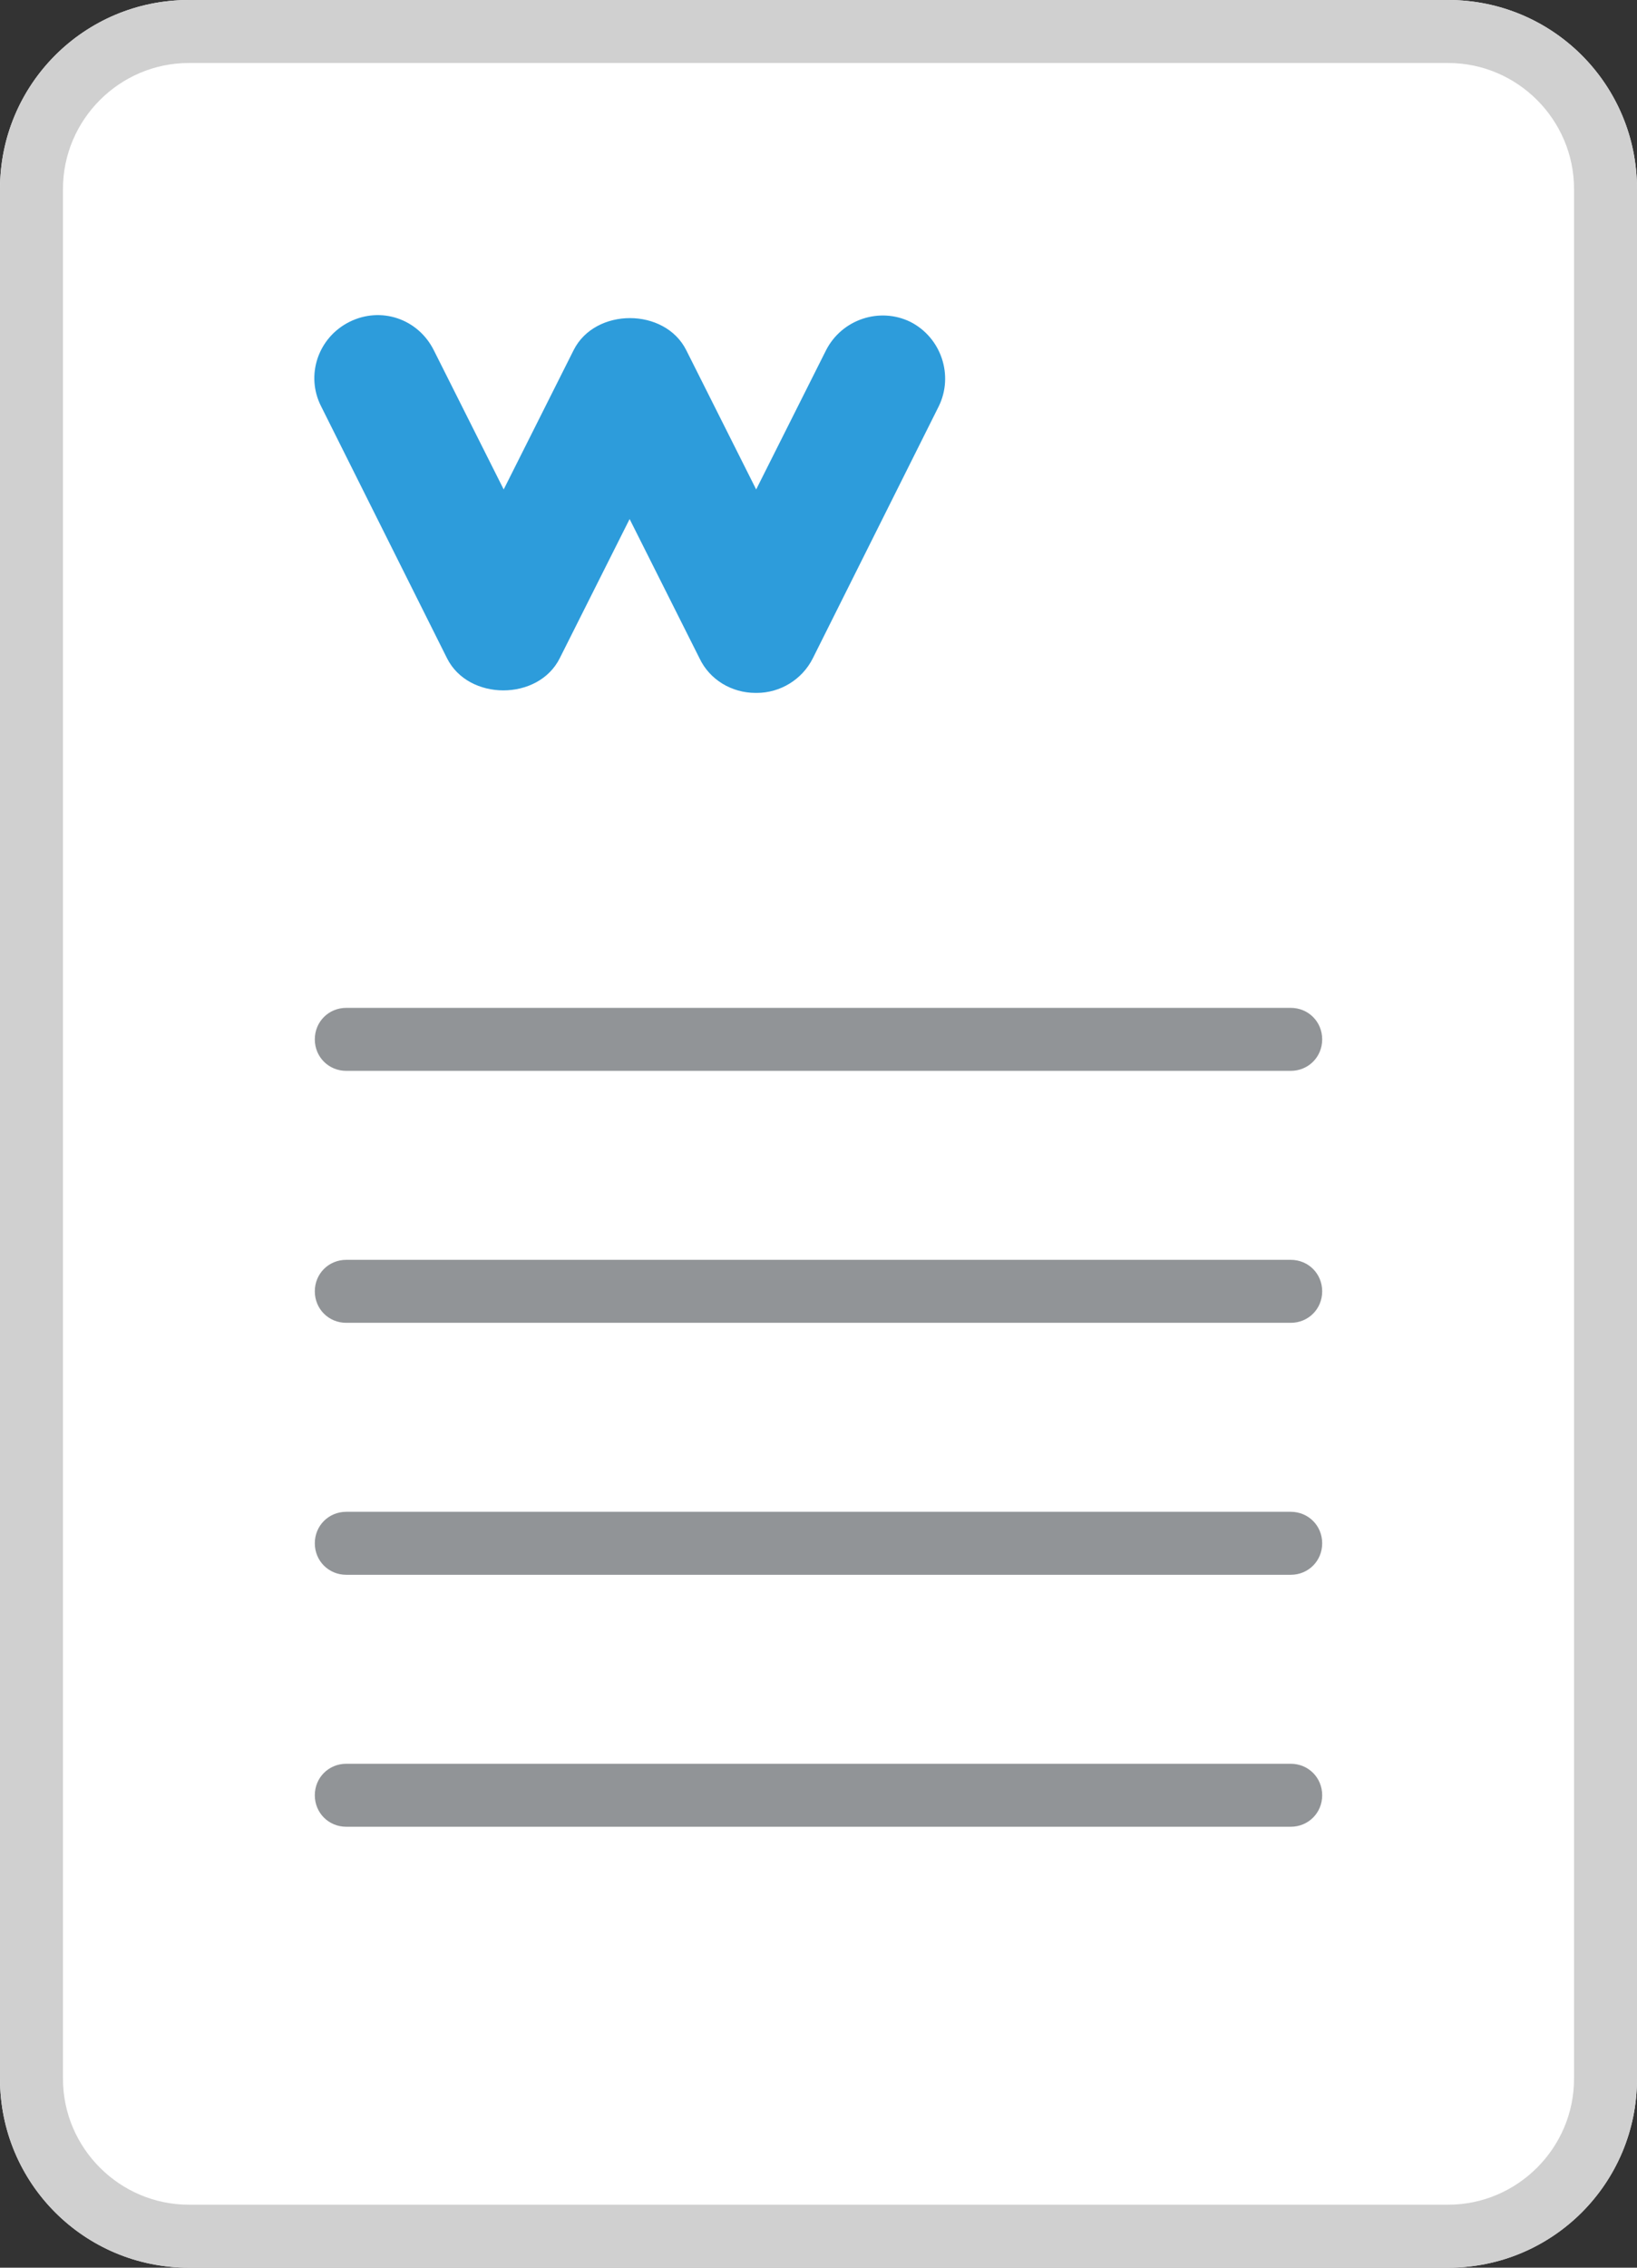 <svg width="26" height="36" viewBox="0 0 26 36" fill="none" xmlns="http://www.w3.org/2000/svg">
<rect x="0" y="0" width="26" height="36" fill="#333333" stroke="none"/>
<path d="M23 0H3C1.34 0 0 1.34 0 3V33C0 34.66 1.34 36 3 36H23C24.66 36 26 34.66 26 33V3C26 1.34 24.66 0 23 0Z" fill="white"/>
<path d="M23 1C24.1 1 25 1.9 25 3V33C25 34.1 24.1 35 23 35H3C1.9 35 1 34.1 1 33V3C1 1.9 1.9 1 3 1H23ZM23 0H3C1.34 0 0 1.34 0 3V33C0 34.66 1.34 36 3 36H23C24.66 36 26 34.66 26 33V3C26 1.34 24.66 0 23 0Z" fill="#D0D0D0"/>
<path d="M20.5 17H5.5C5.22 17 5 16.78 5 16.5C5 16.22 5.22 16 5.5 16H20.5C20.78 16 21 16.22 21 16.5C21 16.78 20.78 17 20.5 17Z" fill="#919497"/>
<path d="M20.5 21H5.5C5.22 21 5 20.78 5 20.5C5 20.22 5.22 20 5.5 20H20.5C20.78 20 21 20.22 21 20.5C21 20.78 20.78 21 20.5 21Z" fill="#919497"/>
<path d="M20.5 25H5.5C5.22 25 5 24.78 5 24.5C5 24.22 5.22 24 5.5 24H20.5C20.78 24 21 24.22 21 24.5C21 24.78 20.78 25 20.5 25Z" fill="#919497"/>
<path d="M20.5 29H5.5C5.22 29 5 28.78 5 28.5C5 28.22 5.22 28 5.5 28H20.5C20.78 28 21 28.22 21 28.5C21 28.78 20.78 29 20.5 29Z" fill="#919497"/>
<path d="M12 11C11.62 11 11.27 10.79 11.11 10.45L10 8.24L8.89 10.45C8.55 11.13 7.44 11.13 7.1 10.45L5.1 6.45C4.85 5.96 5.05 5.36 5.55 5.11C6.05 4.86 6.64 5.06 6.89 5.56L8 7.77L9.11 5.56C9.45 4.88 10.56 4.88 10.9 5.56L12.01 7.77L13.12 5.56C13.37 5.07 13.97 4.87 14.46 5.11C14.95 5.36 15.15 5.96 14.91 6.45L12.91 10.45C12.74 10.79 12.39 11 12.02 11H12Z" fill="#2D9CDB"/>
</svg>

